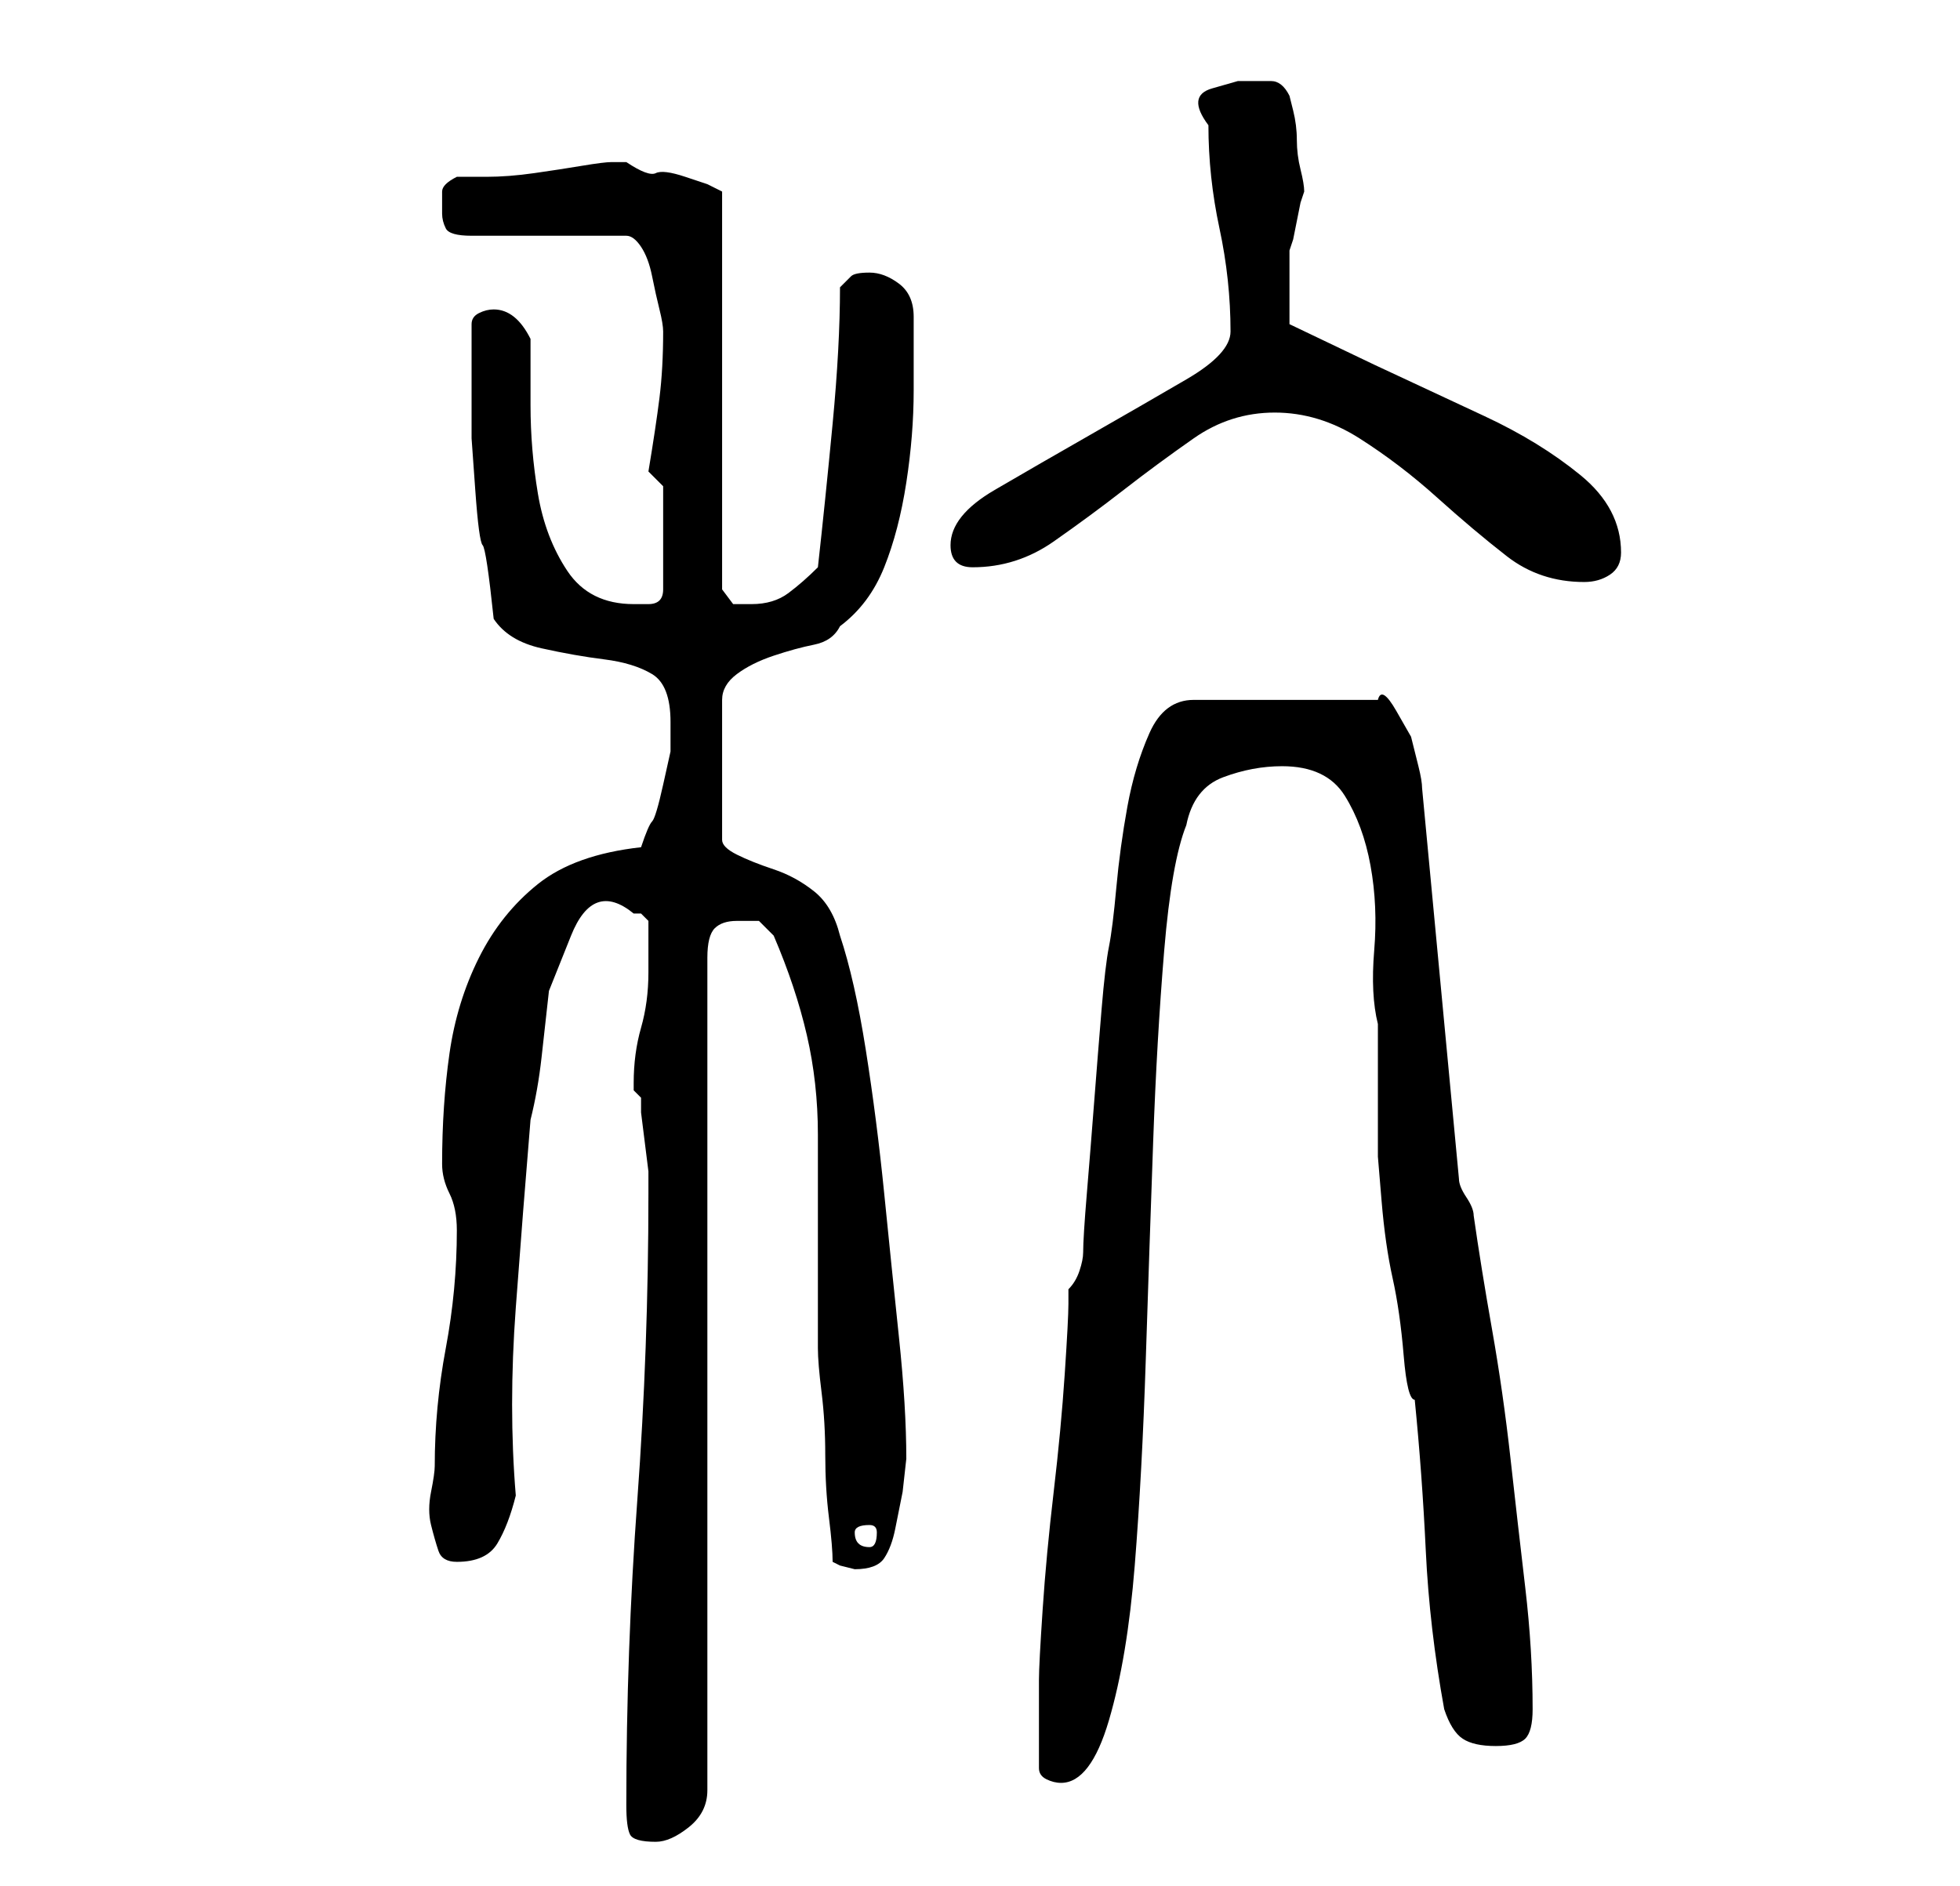 <?xml version="1.0" standalone="no"?>
<!DOCTYPE svg PUBLIC "-//W3C//DTD SVG 1.1//EN" "http://www.w3.org/Graphics/SVG/1.1/DTD/svg11.dtd" >
<svg xmlns="http://www.w3.org/2000/svg" xmlns:xlink="http://www.w3.org/1999/xlink" version="1.1" viewBox="-10 0 266 256">
   <path fill="currentColor"
d="M75 245q0 3 0.5 4t3.5 1q2 0 4.5 -2t2.5 -5v-113q0 -3 1 -4t3 -1h3t2 2q3 7 4.5 13.5t1.5 13.5v14v15q0 2 0.5 6t0.5 8.5t0.5 8.5t0.5 6l1 0.5t2 0.5q3 0 4 -1.5t1.5 -4l1 -5t0.5 -4.5q0 -7 -1 -16.5t-2 -19.5t-2.5 -19.5t-3.5 -15.5q-1 -4 -3.5 -6t-5.5 -3t-5 -2t-2 -2
v-19q0 -2 2 -3.5t5 -2.5t5.5 -1.5t3.5 -2.5q4 -3 6 -8t3 -11.5t1 -12.5v-10q0 -3 -2 -4.5t-4 -1.5t-2.5 0.5l-1.5 1.5q0 8 -1 18.5t-2 19.5q-2 2 -4 3.5t-5 1.5h-2.5t-1.5 -2v-54l-2 -1t-3 -1t-4 -0.5t-4 -1.5h-1h-1q-1 0 -4 0.5t-6.5 1t-6.5 0.5h-4q-2 1 -2 2v3q0 1 0.5 2
t3.5 1h21q1 0 2 1.5t1.5 4t1 4.5t0.5 3q0 5 -0.5 9t-1.5 10l2 2v14q0 2 -2 2h-2q-6 0 -9 -4.5t-4 -10.5t-1 -12v-9q-2 -4 -5 -4q-1 0 -2 0.5t-1 1.5v7v8.5t0.5 7t1 7.5t1.5 10q2 3 6.5 4t8.5 1.5t6.5 2t2.5 6.5v4t-1 4.5t-1.5 5t-1.5 3.5q-9 1 -14 5t-8 10t-4 13t-1 15
q0 2 1 4t1 5q0 8 -1.5 16t-1.5 16q0 1 -0.5 3.5t0 4.5t1 3.5t2.5 1.5q4 0 5.5 -2.5t2.5 -6.5q-1 -12 0 -25.5t2 -25.5q1 -4 1.5 -8.5l1 -9t3 -7.5t8.5 -3h1l0.5 0.5l0.5 0.5v3.5v3.5q0 4 -1 7.5t-1 7.5v1t1 1v2t0.5 4t0.5 4v3q0 21 -1.5 41.5t-1.5 41.5zM131 240q0 1 1 1.5
t2 0.5q4 0 6.5 -8.5t3.5 -21t1.5 -28t1 -29.5t1.5 -26t3 -17q1 -5 5 -6.5t8 -1.5q6 0 8.5 4t3.5 9.5t0.5 11.5t0.5 10v3v6v5v4t0.5 6t1.5 10.5t1.5 10.5t1.5 6q1 10 1.5 20.5t2.5 21.5q1 3 2.5 4t4.5 1t4 -1t1 -4q0 -8 -1 -16.5t-2 -17.5t-2.5 -17.5t-2.5 -15.5
q0 -1 -1 -2.5t-1 -2.5l-5 -53q0 -1 -0.5 -3l-1 -4t-2 -3.5t-2.5 -1.5h-25q-4 0 -6 4.5t-3 10t-1.5 11t-1 8t-1 8.5t-1 12.5t-1 12.5t-0.5 8q0 1 -0.5 2.5t-1.5 2.5v2q0 2 -0.5 9.5t-1.5 16t-1.5 16t-0.5 9.5v6v6zM108 207q1 0 1 1q0 2 -1 2q-2 0 -2 -2q0 -1 2 -1zM163 56
q6 0 11.5 3.5t10.5 8t9.5 8t10.5 3.5q2 0 3.5 -1t1.5 -3q0 -6 -5.5 -10.5t-13 -8l-15 -7t-11.5 -5.5v-5v-5l0.5 -1.5t0.5 -2.5t0.5 -2.5l0.5 -1.5q0 -1 -0.5 -3t-0.5 -4t-0.5 -4l-0.5 -2q-1 -2 -2.5 -2h-4.5t-3.5 1t-0.5 5q0 7 1.5 14t1.5 14q0 3 -6 6.5t-13 7.5t-13 7.5
t-6 7.5q0 3 3 3q6 0 11 -3.5t9.5 -7t9.5 -7t11 -3.5z" />
</svg>
